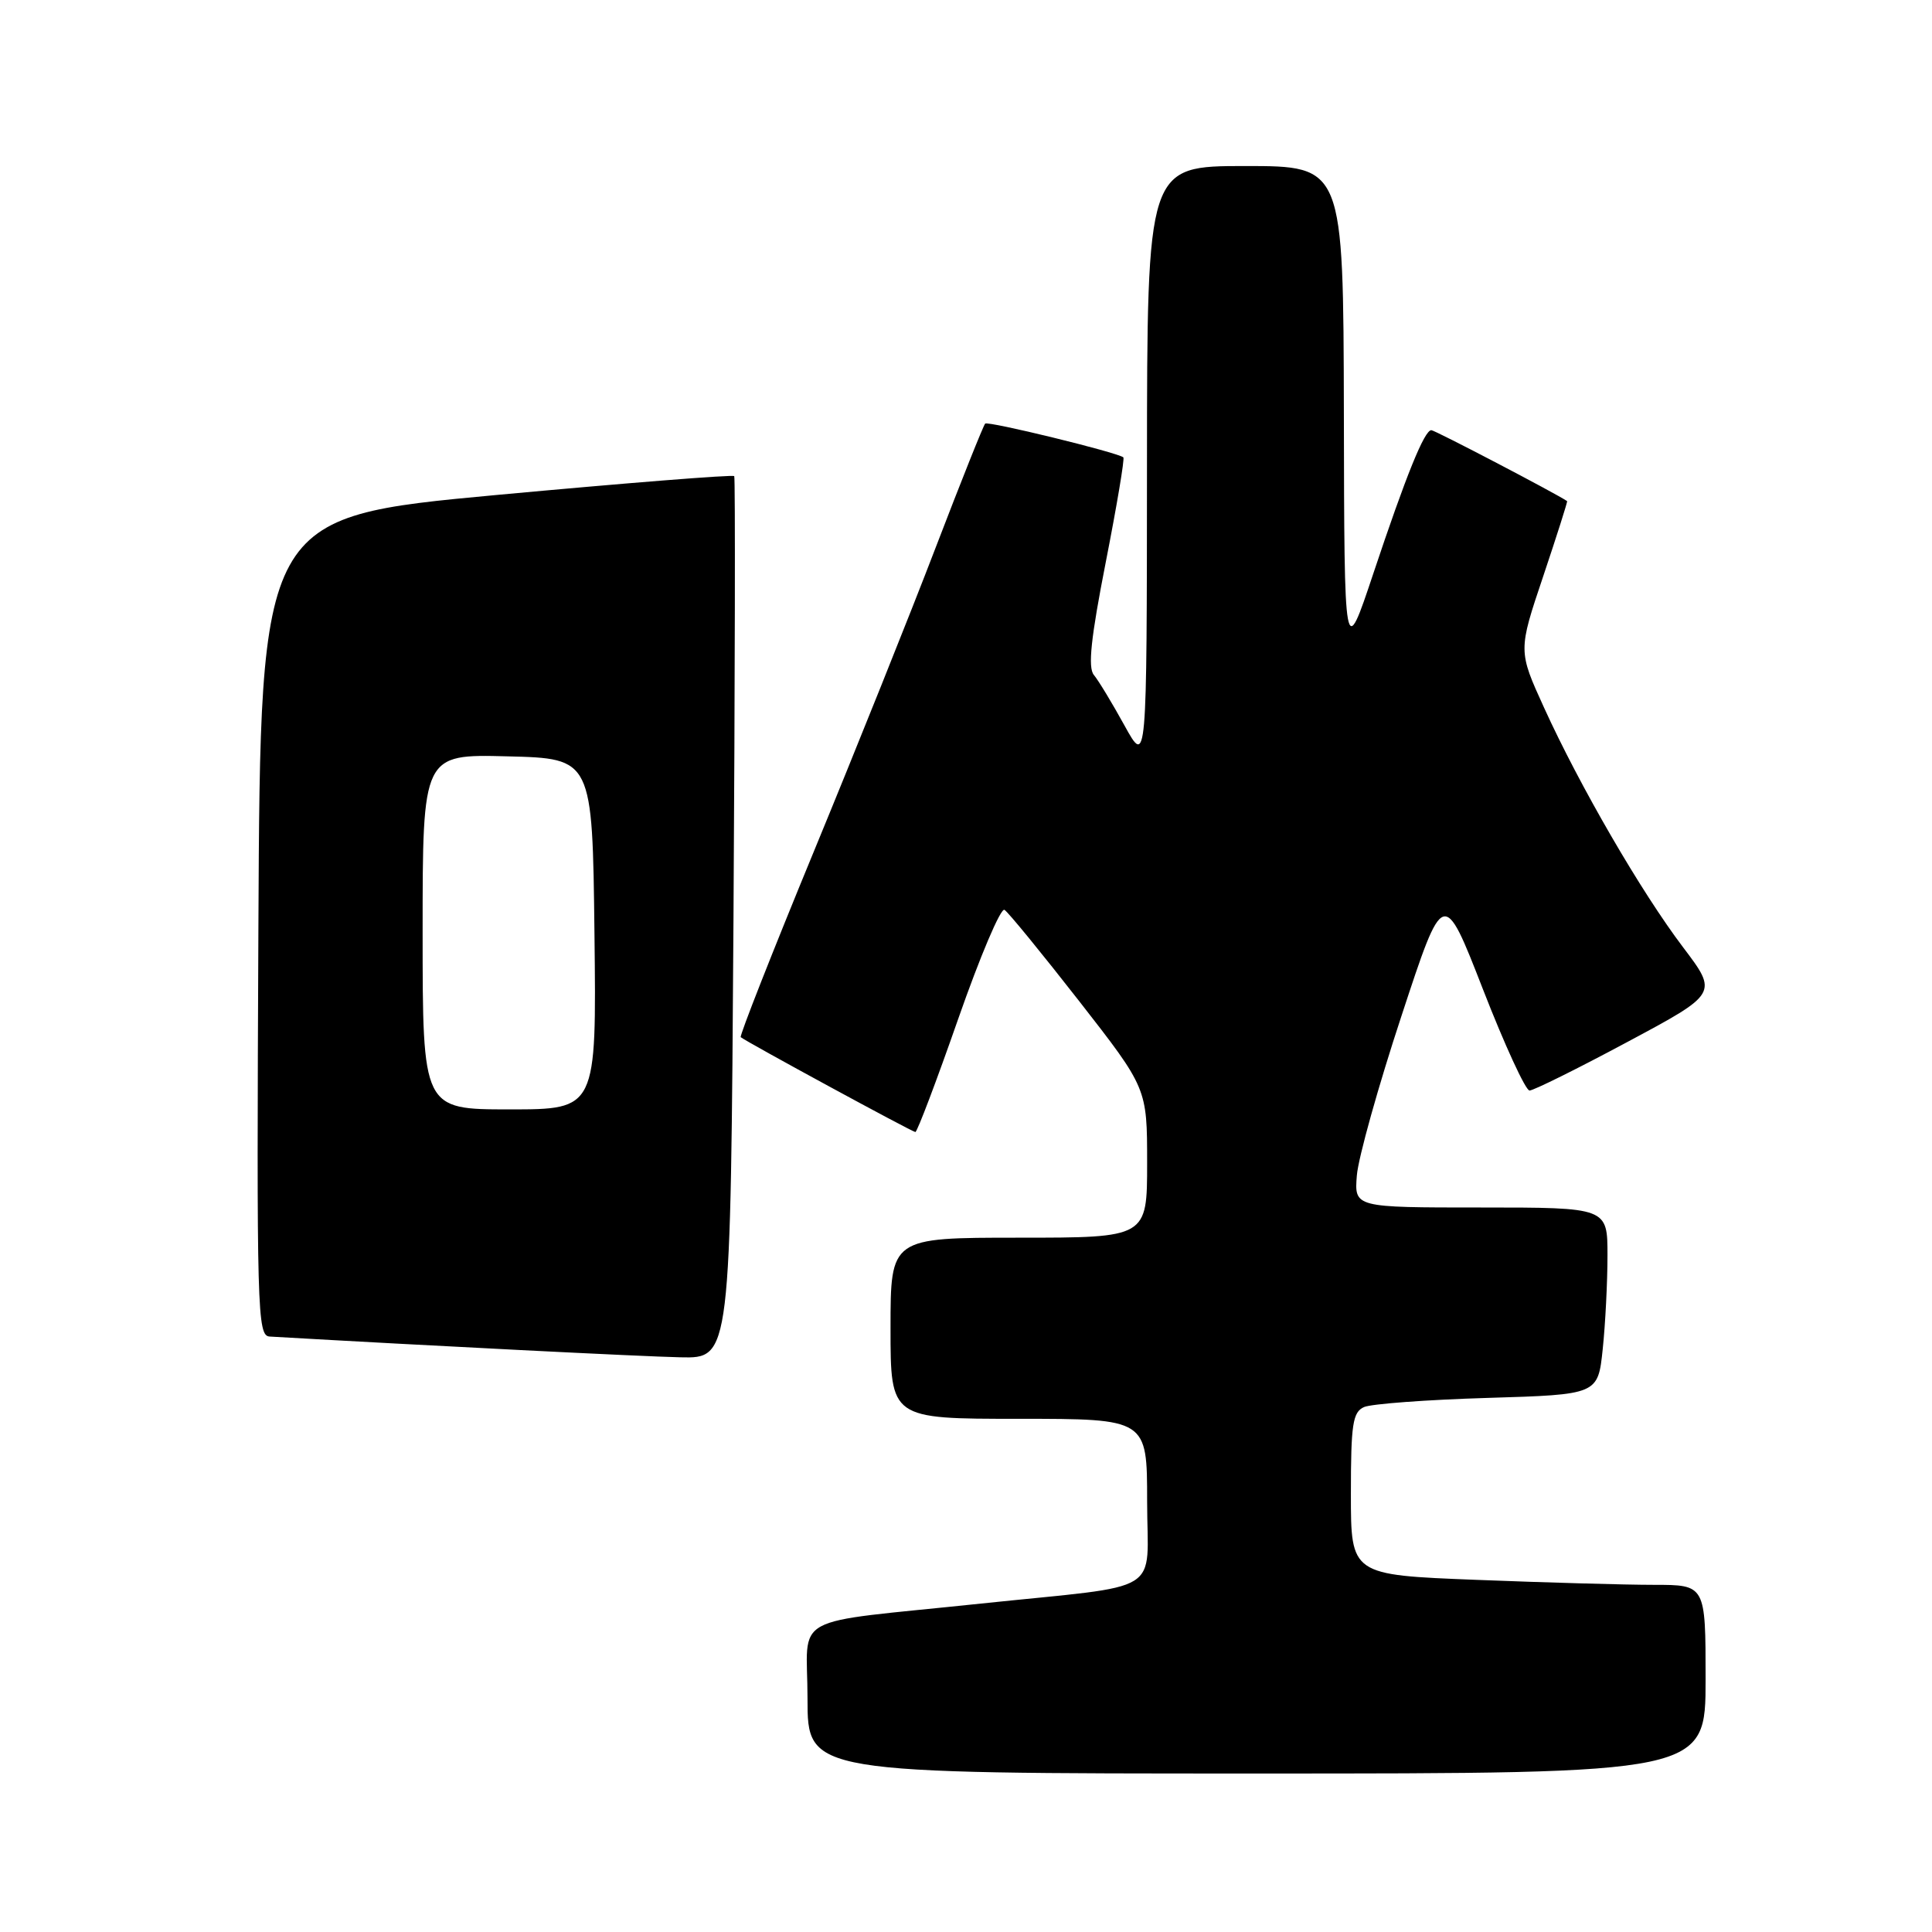 <?xml version="1.0" encoding="UTF-8" standalone="no"?>
<!DOCTYPE svg PUBLIC "-//W3C//DTD SVG 1.1//EN" "http://www.w3.org/Graphics/SVG/1.1/DTD/svg11.dtd" >
<svg xmlns="http://www.w3.org/2000/svg" xmlns:xlink="http://www.w3.org/1999/xlink" version="1.1" viewBox="0 0 256 256">
 <g >
 <path fill="currentColor"
d=" M 226.00 222.50 C 226.00 210.00 226.00 210.00 219.16 210.00 C 215.40 210.00 204.82 209.70 195.66 209.34 C 179.00 208.69 179.00 208.69 179.00 197.95 C 179.00 188.69 179.24 187.11 180.75 186.44 C 181.71 186.02 189.08 185.47 197.12 185.23 C 211.74 184.79 211.74 184.79 212.37 178.75 C 212.72 175.43 213.00 169.85 213.00 166.35 C 213.00 160.00 213.00 160.00 196.22 160.00 C 179.45 160.00 179.45 160.00 179.79 155.75 C 179.98 153.41 182.64 143.89 185.71 134.59 C 191.27 117.67 191.27 117.67 196.50 131.09 C 199.37 138.46 202.15 144.50 202.67 144.50 C 203.19 144.50 209.03 141.61 215.63 138.07 C 227.65 131.64 227.65 131.64 223.01 125.51 C 217.46 118.18 209.33 104.17 204.60 93.78 C 201.16 86.24 201.16 86.24 204.48 76.37 C 206.30 70.94 207.73 66.45 207.65 66.40 C 206.27 65.44 190.12 57.00 189.66 57.00 C 188.74 57.00 186.32 62.97 181.97 76.00 C 178.13 87.50 178.13 87.50 178.07 54.75 C 178.00 22.00 178.00 22.00 165.00 22.00 C 152.00 22.00 152.00 22.00 151.98 61.75 C 151.96 101.50 151.96 101.50 149.00 96.13 C 147.37 93.17 145.55 90.16 144.94 89.43 C 144.13 88.45 144.55 84.53 146.52 74.49 C 147.99 66.99 149.04 60.74 148.85 60.60 C 147.96 59.92 130.91 55.76 130.54 56.13 C 130.31 56.36 127.36 63.74 123.99 72.53 C 120.63 81.31 113.36 99.44 107.84 112.82 C 102.32 126.20 97.97 137.27 98.15 137.43 C 98.91 138.06 120.89 150.00 121.29 150.00 C 121.53 150.00 124.09 143.25 126.97 135.00 C 129.85 126.76 132.60 120.26 133.10 120.56 C 133.59 120.86 138.04 126.31 143.00 132.66 C 152.00 144.20 152.00 144.20 152.00 154.10 C 152.00 164.00 152.00 164.00 135.00 164.00 C 118.00 164.00 118.00 164.00 118.00 176.00 C 118.00 188.00 118.00 188.00 135.00 188.00 C 152.00 188.00 152.00 188.00 152.00 198.91 C 152.00 211.54 154.68 209.89 130.00 212.48 C 104.09 215.21 107.00 213.62 107.00 225.06 C 107.00 235.00 107.00 235.00 166.50 235.00 C 226.00 235.00 226.00 235.00 226.00 222.50 Z  M 97.19 121.75 C 97.39 89.71 97.44 63.32 97.29 63.09 C 97.14 62.87 82.95 64.00 65.76 65.59 C 34.50 68.50 34.50 68.50 34.24 122.75 C 34.00 173.92 34.08 177.01 35.74 177.10 C 57.12 178.33 85.03 179.74 90.16 179.85 C 96.81 180.00 96.81 180.00 97.19 121.75 Z  M 56.00 123.47 C 56.00 99.93 56.00 99.93 67.25 100.22 C 78.50 100.50 78.50 100.50 78.77 123.75 C 79.04 147.00 79.04 147.00 67.52 147.00 C 56.00 147.00 56.00 147.00 56.00 123.47 Z "/>
</g>
</svg>